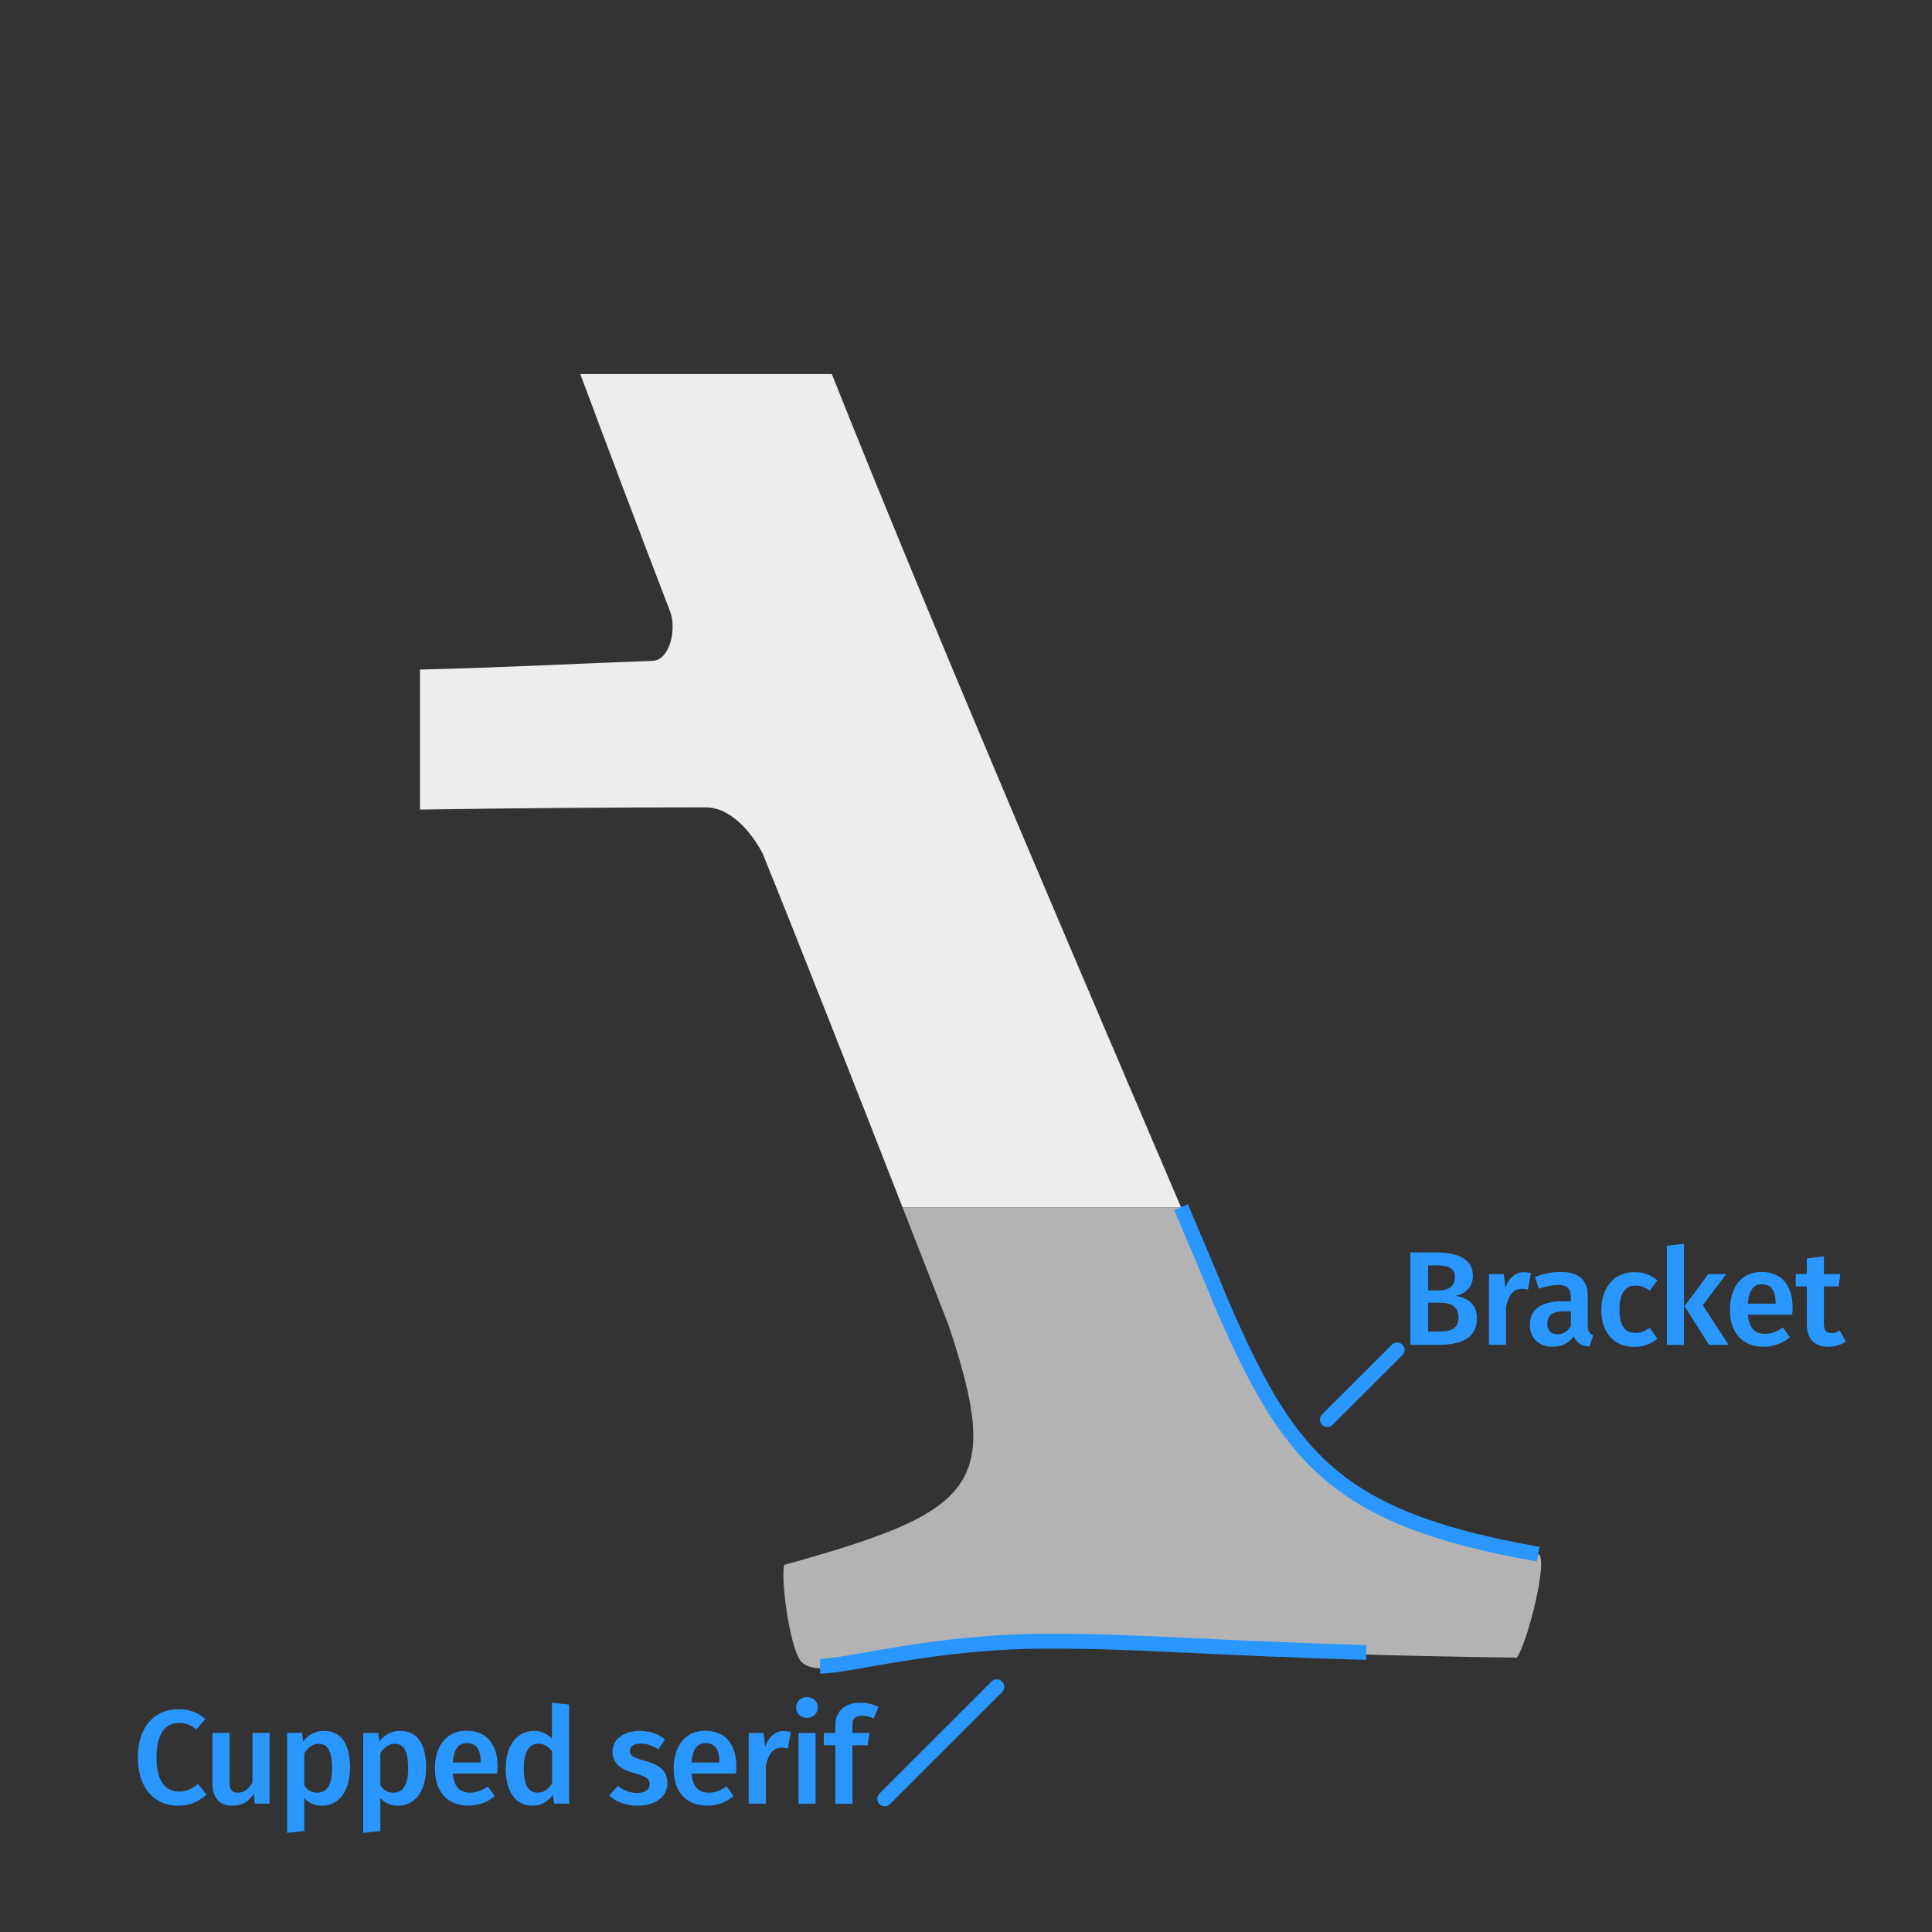 <svg xmlns="http://www.w3.org/2000/svg" id="Layer_1" viewBox="0 0 260 260" width="260" height="260"><rect x="0" y="0" width="260" height="260" fill="#333333" stroke="none"/><defs><style>.cls-1{fill:#ededee}.cls-2{fill:#b3b3b3}.cls-3{fill:#2997ff}.cls-4,.cls-5{fill:none;stroke:#2997ff;stroke-width:2px}.cls-4{stroke-linecap:round;stroke-linejoin:round}.cls-5{stroke-miterlimit:10}</style></defs><path d="M27.63 231.34l-1.21 1.4c-.72-.58-1.46-.88-2.3-.88-1.73 0-3.06 1.26-3.06 4.63s1.3 4.61 3.06 4.61c1.08 0 1.82-.47 2.54-1.01l1.12 1.4c-.76.77-2.05 1.51-3.75 1.51-3.22 0-5.47-2.29-5.47-6.52s2.38-6.46 5.44-6.46c1.58 0 2.61.47 3.64 1.31zm8.66 11.39h-2l-.13-1.33c-.7 1.08-1.6 1.6-2.92 1.6-1.73 0-2.65-1.12-2.65-2.95v-6.84h2.3v6.55c0 1.12.36 1.49 1.15 1.49s1.44-.52 1.93-1.35v-6.7h2.3v9.52zm10.8-4.79c0 2.92-1.35 5.06-3.76 5.06-.97 0-1.8-.34-2.39-1.04v4.45l-2.3.25v-13.45h2.02l.13 1.17c.76-.99 1.76-1.44 2.79-1.44 2.48 0 3.53 1.96 3.53 5.01zm-2.41.02c0-2.41-.65-3.29-1.8-3.29-.81 0-1.49.56-1.94 1.3v4.29c.45.67 1.03.99 1.75.99 1.26 0 2-.97 2-3.28zm12.65-.02c0 2.92-1.35 5.06-3.76 5.06-.97 0-1.8-.34-2.39-1.04v4.45l-2.3.25v-13.45h2.02l.13 1.17c.76-.99 1.76-1.44 2.79-1.44 2.48 0 3.53 1.96 3.53 5.01zm-2.41.02c0-2.41-.65-3.29-1.8-3.29-.81 0-1.49.56-1.94 1.3v4.29c.45.67 1.03.99 1.75.99 1.26 0 2-.97 2-3.28zm11.99.72h-5.98c.18 1.94 1.08 2.57 2.34 2.57.85 0 1.55-.27 2.38-.85l.95 1.31c-.94.76-2.09 1.28-3.53 1.28-2.95 0-4.54-1.96-4.54-4.97s1.53-5.1 4.23-5.1 4.2 1.8 4.2 4.81c0 .31-.04.68-.05.94zm-2.23-1.6c0-1.57-.56-2.5-1.85-2.5-1.08 0-1.76.72-1.89 2.61h3.75v-.11zm11.91-7.69v13.34h-2.03l-.16-1.21c-.58.86-1.49 1.48-2.72 1.48-2.38 0-3.62-2-3.62-5.02s1.48-5.04 3.83-5.04c1.01 0 1.8.43 2.39 1.03v-4.83l2.3.25zm-2.3 10.64v-4.36c-.5-.61-1.04-1.01-1.82-1.01-1.19 0-1.98 1.01-1.98 3.29 0 2.45.7 3.29 1.84 3.29.85 0 1.42-.41 1.96-1.22zm15.21-5.96l-.9 1.35c-.79-.5-1.55-.77-2.39-.77-.92 0-1.44.38-1.44.95 0 .63.38.92 2 1.37 1.94.52 3.04 1.31 3.04 3.01 0 1.98-1.84 3.02-4.02 3.02-1.64 0-2.92-.56-3.8-1.35l1.15-1.3c.74.56 1.62.94 2.59.94 1.03 0 1.69-.43 1.69-1.15 0-.79-.38-1.04-2.16-1.55-1.96-.54-2.83-1.48-2.83-2.88 0-1.58 1.46-2.77 3.67-2.77 1.37 0 2.48.43 3.38 1.13zm9.54 4.61h-5.98c.18 1.94 1.08 2.57 2.34 2.57.85 0 1.55-.27 2.38-.85l.95 1.31c-.94.76-2.09 1.28-3.53 1.28-2.95 0-4.54-1.96-4.54-4.97s1.53-5.1 4.23-5.1 4.2 1.8 4.2 4.81c0 .31-.04.68-.05.94zm-2.23-1.6c0-1.57-.56-2.5-1.85-2.5-1.08 0-1.76.72-1.89 2.61h3.75v-.11zm9.61-4l-.4 2.23c-.29-.07-.5-.11-.85-.11-1.15 0-1.75.85-2.11 2.45v5.08h-2.3v-9.52h2l.22 1.87c.45-1.37 1.37-2.12 2.48-2.12.34 0 .65.04.95.13zm3.63-3.29c0 .77-.59 1.39-1.46 1.39s-1.44-.61-1.44-1.39.59-1.4 1.44-1.4 1.46.61 1.46 1.4zm-.29 12.95h-2.3v-9.52h2.3v9.52zm4.95-10.54v1.01H117l-.25 1.66h-2.03v7.87h-2.3v-7.87h-1.55v-1.66h1.55v-1.04c0-1.73 1.15-3.02 3.35-3.02.95 0 1.73.22 2.47.56l-.67 1.55a3.71 3.71 0 0 0-1.57-.36c-.94 0-1.28.41-1.28 1.31z" class="cls-3"/><path d="M188.02 181.66l-9.39 9.38" class="cls-4"/><path d="M198.76 177.4c0 2.74-2.18 3.58-5.2 3.58h-3.75v-12.44h3.26c3.21 0 5.15.9 5.15 3.17 0 1.55-1.12 2.43-2.3 2.68 1.42.27 2.84.94 2.84 3.01zm-6.57-7.11v3.37h1.46c1.3 0 2.14-.58 2.14-1.75 0-1.26-.86-1.62-2.48-1.62h-1.12zm4.09 7.02c0-1.49-1.06-2-2.45-2h-1.64v3.89h1.39c1.57 0 2.7-.32 2.7-1.89zm9.75-5.98l-.4 2.23c-.29-.07-.5-.11-.85-.11-1.15 0-1.75.85-2.11 2.45v5.08h-2.3v-9.52h2l.22 1.87c.45-1.37 1.37-2.12 2.49-2.12.34 0 .65.04.95.13zm8.37 8.35l-.49 1.53c-1.06-.09-1.75-.45-2.11-1.39-.68 1.01-1.71 1.42-2.86 1.42-1.89 0-3.06-1.21-3.06-2.93 0-2.07 1.55-3.19 4.32-3.19h1.21v-.54c0-1.24-.56-1.66-1.78-1.66-.65 0-1.57.18-2.54.5l-.52-1.57c1.17-.45 2.38-.68 3.44-.68 2.56 0 3.67 1.17 3.67 3.28v4c0 .77.25 1.04.72 1.22zm-2.99-1.28v-1.93h-.95c-1.49 0-2.23.54-2.23 1.66 0 .92.47 1.44 1.35 1.44.79 0 1.41-.41 1.84-1.17zm11.63-6.1l-1.03 1.39c-.63-.47-1.21-.68-1.93-.68-1.33 0-2.14.97-2.14 3.26s.85 3.11 2.14 3.11c.72 0 1.22-.23 1.93-.68l1.03 1.46c-.86.7-1.85 1.1-3.08 1.1-2.75 0-4.46-1.91-4.46-4.95s1.71-5.11 4.45-5.11c1.24 0 2.2.34 3.1 1.12zm3.58 8.68h-2.3v-13.34l2.3-.25v13.59zm2.54-5.33l3.47 5.33h-2.65l-3.28-5.2 3.19-4.32h2.43l-3.17 4.2zm12.03 1.28h-5.98c.18 1.94 1.08 2.57 2.34 2.57.85 0 1.55-.27 2.38-.85l.95 1.31c-.94.76-2.09 1.28-3.53 1.28-2.95 0-4.54-1.96-4.54-4.97s1.53-5.1 4.23-5.1 4.2 1.8 4.2 4.81c0 .31-.04.68-.05.94zm-2.23-1.6c0-1.57-.56-2.5-1.85-2.5-1.08 0-1.76.72-1.89 2.61h3.75v-.11zm9.44 5.2c-.68.49-1.55.72-2.39.72-1.87-.02-2.86-1.08-2.86-3.11v-5.02h-1.49v-1.66h1.49v-2.11l2.3-.27v2.38h2.21l-.23 1.66h-1.98v4.97c0 .94.31 1.31 1.01 1.31.36 0 .72-.11 1.13-.34l.81 1.48z" class="cls-3"/><path d="M134.15 227l-15.09 15.08" class="cls-4"/><path d="M111.95 50.33H78.09c3.65 9.79 7.59 20.26 12.06 31.88.96 2.4 0 6.73-2.41 6.73-9.25.32-18.74.85-31.22 1.17v18.84c12.44-.19 25.3-.3 38.44-.3 3.85 0 6.73 4.33 7.69 6.25 4.86 11.98 12.98 32.66 18.8 47.55h37.48c-10.34-24.29-31.98-74.41-46.99-112.12z" class="cls-1"/><path d="M207 209.15c-27.41-4.81-33.66-12.98-42.79-34.14-.92-2.31-2.77-6.68-5.27-12.55h-37.48c2.82 7.23 5.11 13.09 6.21 15.92 7.21 21.63 3.85 25-22.12 32.21-.48 1.44.48 9.62 1.92 12.5.48.96 1.44 1.44 3.37 1.44 3.85 0 15.39-3.37 30.77-3.37s25.48 1.44 62.51 1.92c1.44-1.93 4.33-13.46 2.89-13.94z" class="cls-2"/><path d="M110.37 224.23c3.85 0 15.39-3.37 30.77-3.37 12.58 0 21.23.91 42.73 1.52M207 209.15c-27.41-4.81-33.66-12.98-42.79-34.14-.92-2.31-2.77-6.68-5.27-12.55" class="cls-5"/></svg>